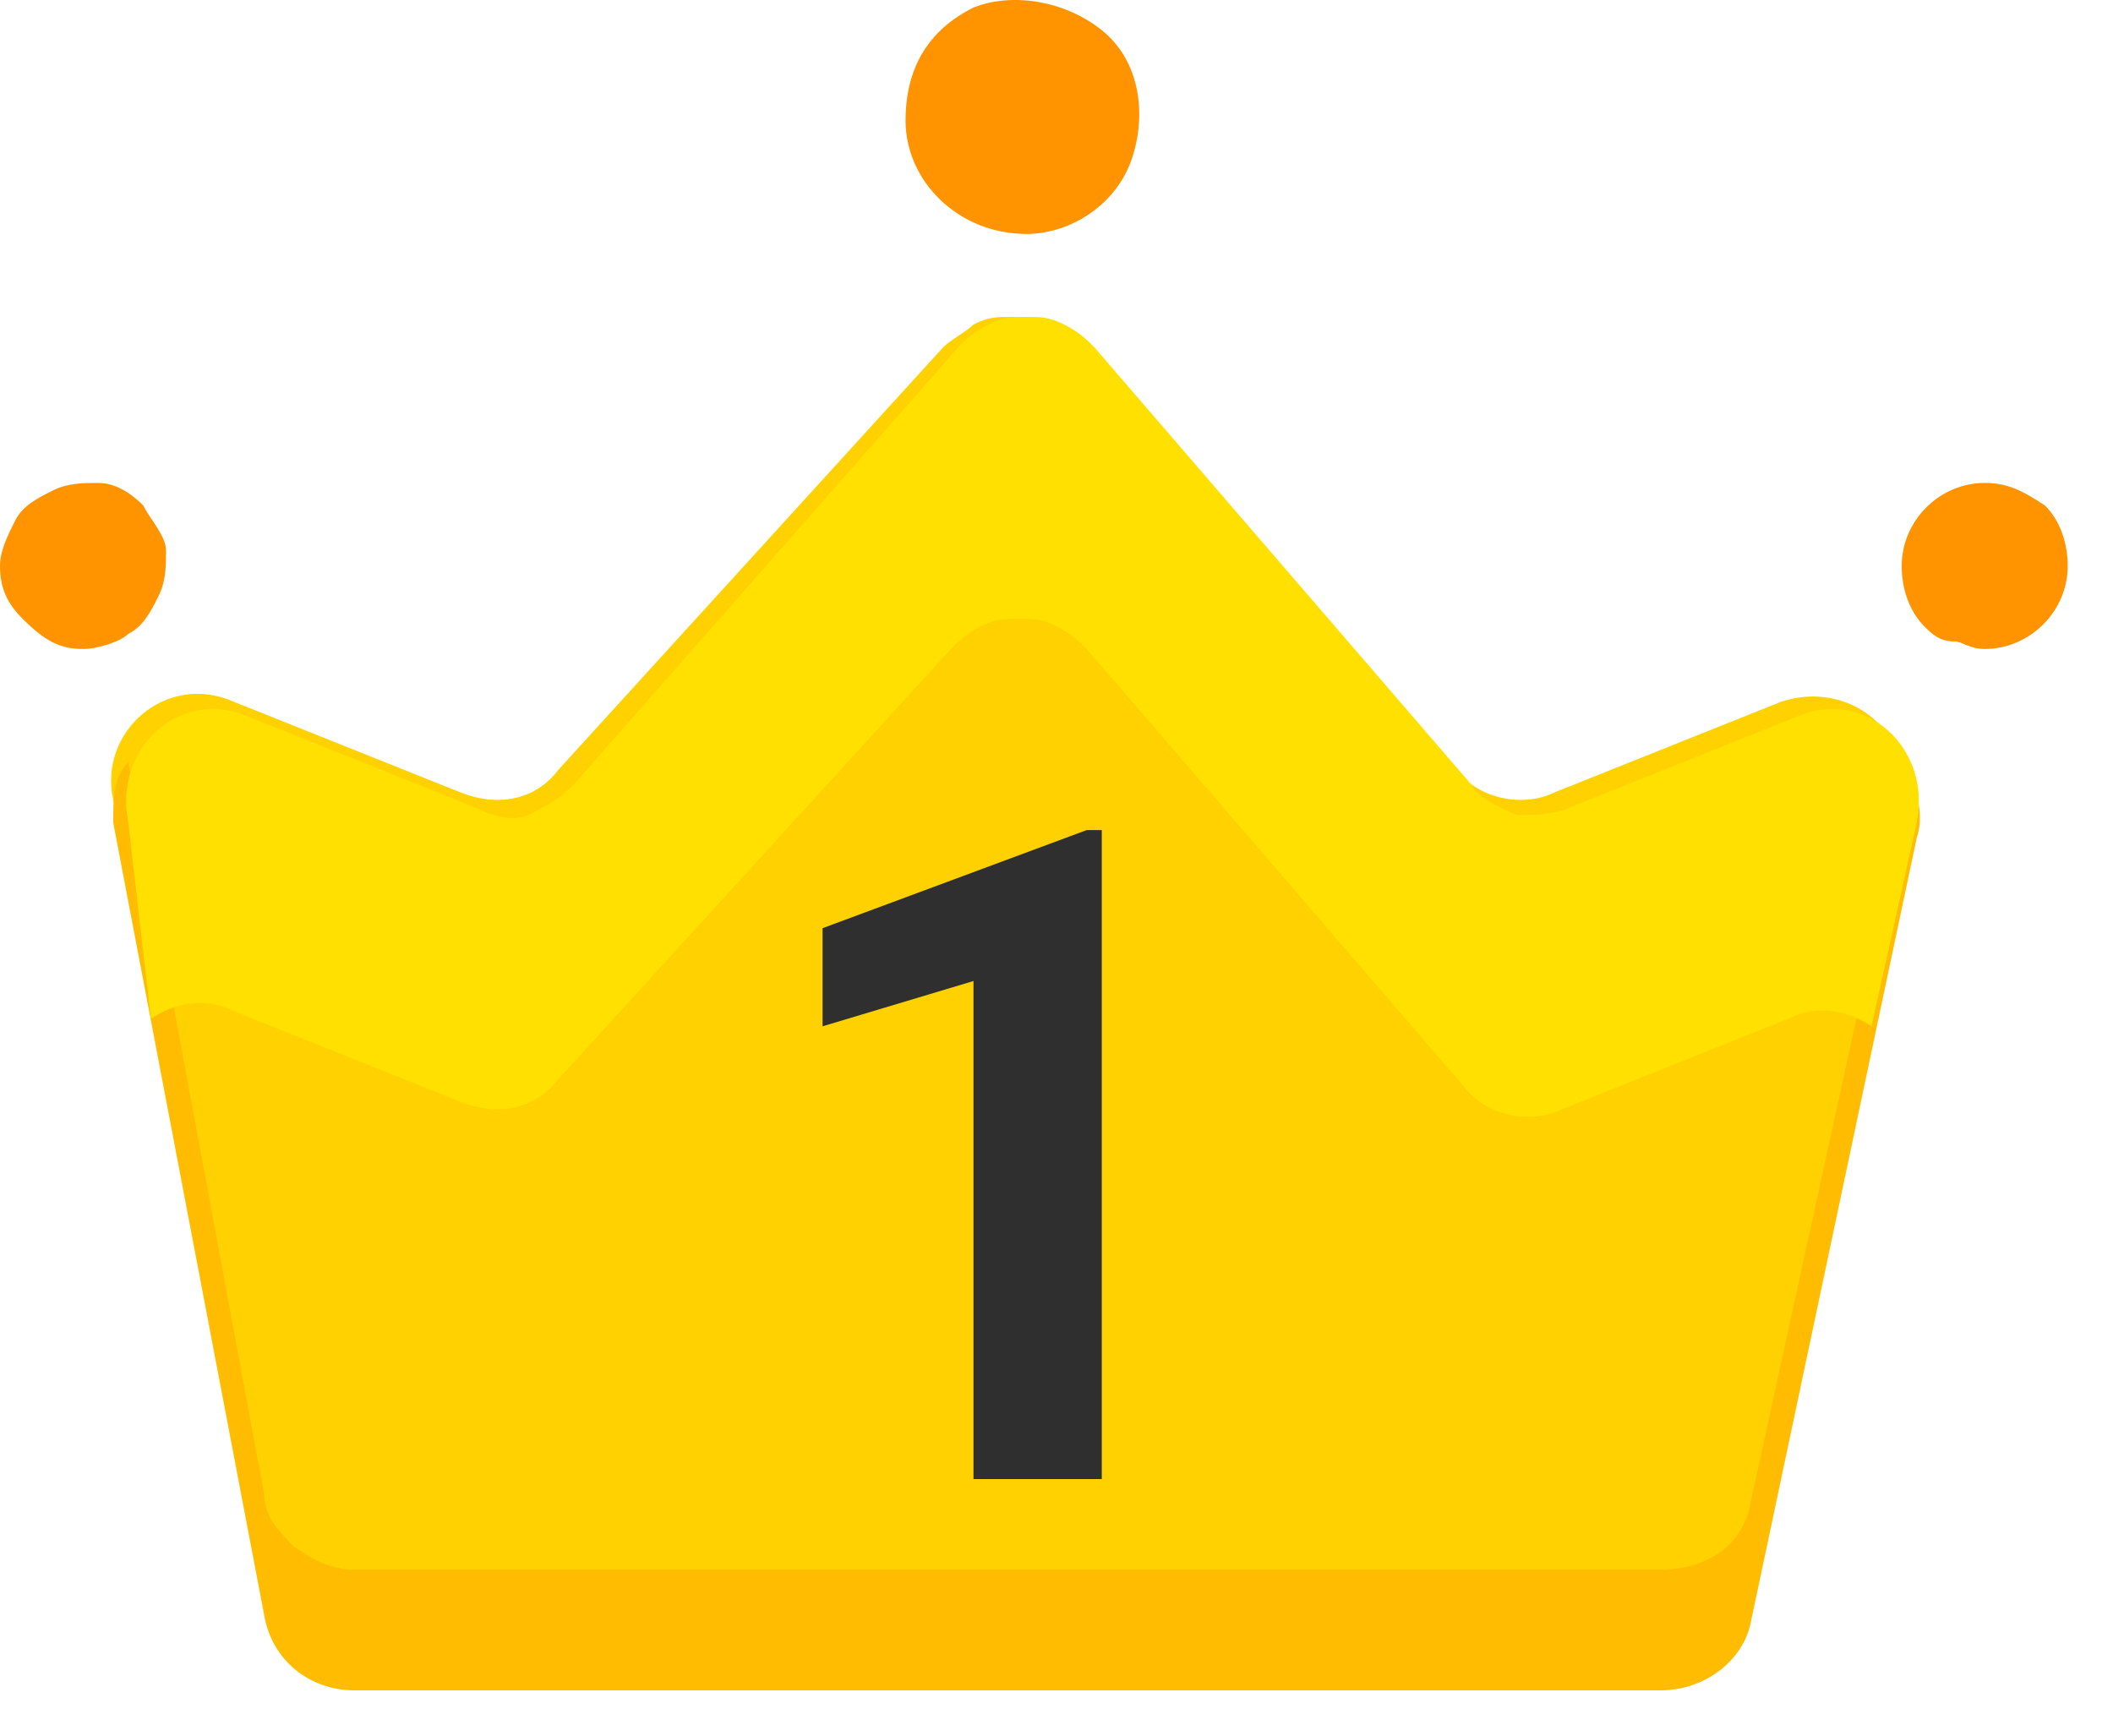 <svg width="28" height="23" viewBox="0 0 28 23" fill="none" xmlns="http://www.w3.org/2000/svg">
<path d="M22 22.2H4.7C4.1 22.2 3.6 21.8 3.5 21.2L1.5 10.6C1.3 9.7 2.2 8.9 3.1 9.3L6.1 10.5C6.6 10.7 7.1 10.6 7.4 10.2L12.5 4.6C12.6 4.5 12.8 4.4 12.9 4.3C13.1 4.2 13.2 4.2 13.4 4.2C13.6 4.2 13.7 4.2 13.9 4.3C14.1 4.4 14.2 4.5 14.3 4.6L19.3 10.2C19.6 10.6 20.2 10.7 20.6 10.5L23.6 9.3C24.5 9 25.4 9.7 25.2 10.7L23 21.2C22.9 21.5 22.8 21.7 22.6 21.9C22.5 22.1 22.3 22.2 22 22.2Z" fill="#FFD100"/>
<path d="M23.2 19.9C23.1 20.5 22.6 20.8 22 20.8H4.7C4.4 20.8 4.2 20.7 3.9 20.5C3.7 20.3 3.5 20.1 3.5 19.8L1.7 10.1C1.5 10.3 1.5 10.6 1.5 10.9L3.5 21.4C3.6 22 4.1 22.4 4.7 22.4H22C22.6 22.4 23.1 22 23.2 21.5L25.4 11.1C25.5 10.8 25.4 10.5 25.3 10.3L23.2 19.9Z" fill="#FFBC00"/>
<path d="M2 13.5C2.3 13.3 2.7 13.2 3.1 13.4L6.1 14.6C6.6 14.8 7.1 14.7 7.4 14.3L12.6 8.6C12.7 8.5 12.8 8.4 13 8.3C13.2 8.2 13.3 8.2 13.5 8.2C13.7 8.2 13.8 8.2 14 8.3C14.2 8.4 14.3 8.5 14.4 8.6L19.4 14.4C19.7 14.8 20.3 14.9 20.7 14.7L23.7 13.5C24.1 13.3 24.5 13.4 24.8 13.6L25.4 10.9C25.6 9.9 24.7 9.1 23.8 9.5L20.8 10.7C20.6 10.8 20.3 10.8 20.1 10.8C19.9 10.7 19.6 10.6 19.5 10.4L14.5 4.6C14.4 4.5 14.3 4.4 14.1 4.3C13.9 4.2 13.8 4.2 13.6 4.2C13.4 4.2 13.3 4.2 13.1 4.3C12.9 4.4 12.8 4.5 12.7 4.6L7.6 10.4C7.4 10.6 7.2 10.7 7 10.8C6.8 10.9 6.5 10.8 6.3 10.7L3.3 9.5C2.4 9.1 1.5 9.9 1.7 10.9L2 13.5Z" fill="#FFE000"/>
<path d="M14.6 11.1V19.6H12.9V13L10.9 13.6V12.3L14.4 11H14.6V11.1Z" fill="#2F2F2F"/>
<path fill-rule="evenodd" clip-rule="evenodd" d="M12.9 0.1C12.3 0.4 12 0.9 12 1.6C12 2.4 12.7 3.1 13.6 3.1C14.2 3.1 14.8 2.7 15 2.1C15.2 1.5 15.1 0.8 14.6 0.4C14.1 0 13.4 -0.1 12.9 0.1ZM0.2 6.9C0.1 7.1 0 7.3 0 7.5C0 7.8 0.1 8 0.3 8.2C0.6 8.5 0.8 8.6 1.1 8.6C1.3 8.6 1.6 8.5 1.7 8.4C1.9 8.3 2 8.1 2.1 7.9C2.2 7.7 2.2 7.5 2.2 7.3C2.2 7.1 2 6.9 1.9 6.7C1.7 6.5 1.5 6.4 1.3 6.4C1.1 6.4 0.9 6.4 0.7 6.5C0.5 6.6 0.3 6.7 0.2 6.9ZM26.3 6.4C25.7 6.4 25.2 6.9 25.2 7.5C25.2 7.8 25.3 8.1 25.5 8.3C25.6 8.4 25.7 8.5 25.9 8.5C26 8.5 26.1 8.6 26.3 8.6C26.9 8.6 27.4 8.1 27.4 7.5C27.4 7.2 27.3 6.9 27.1 6.7C26.8 6.5 26.6 6.4 26.3 6.4Z" fill="#FF9300"/>
</svg>
